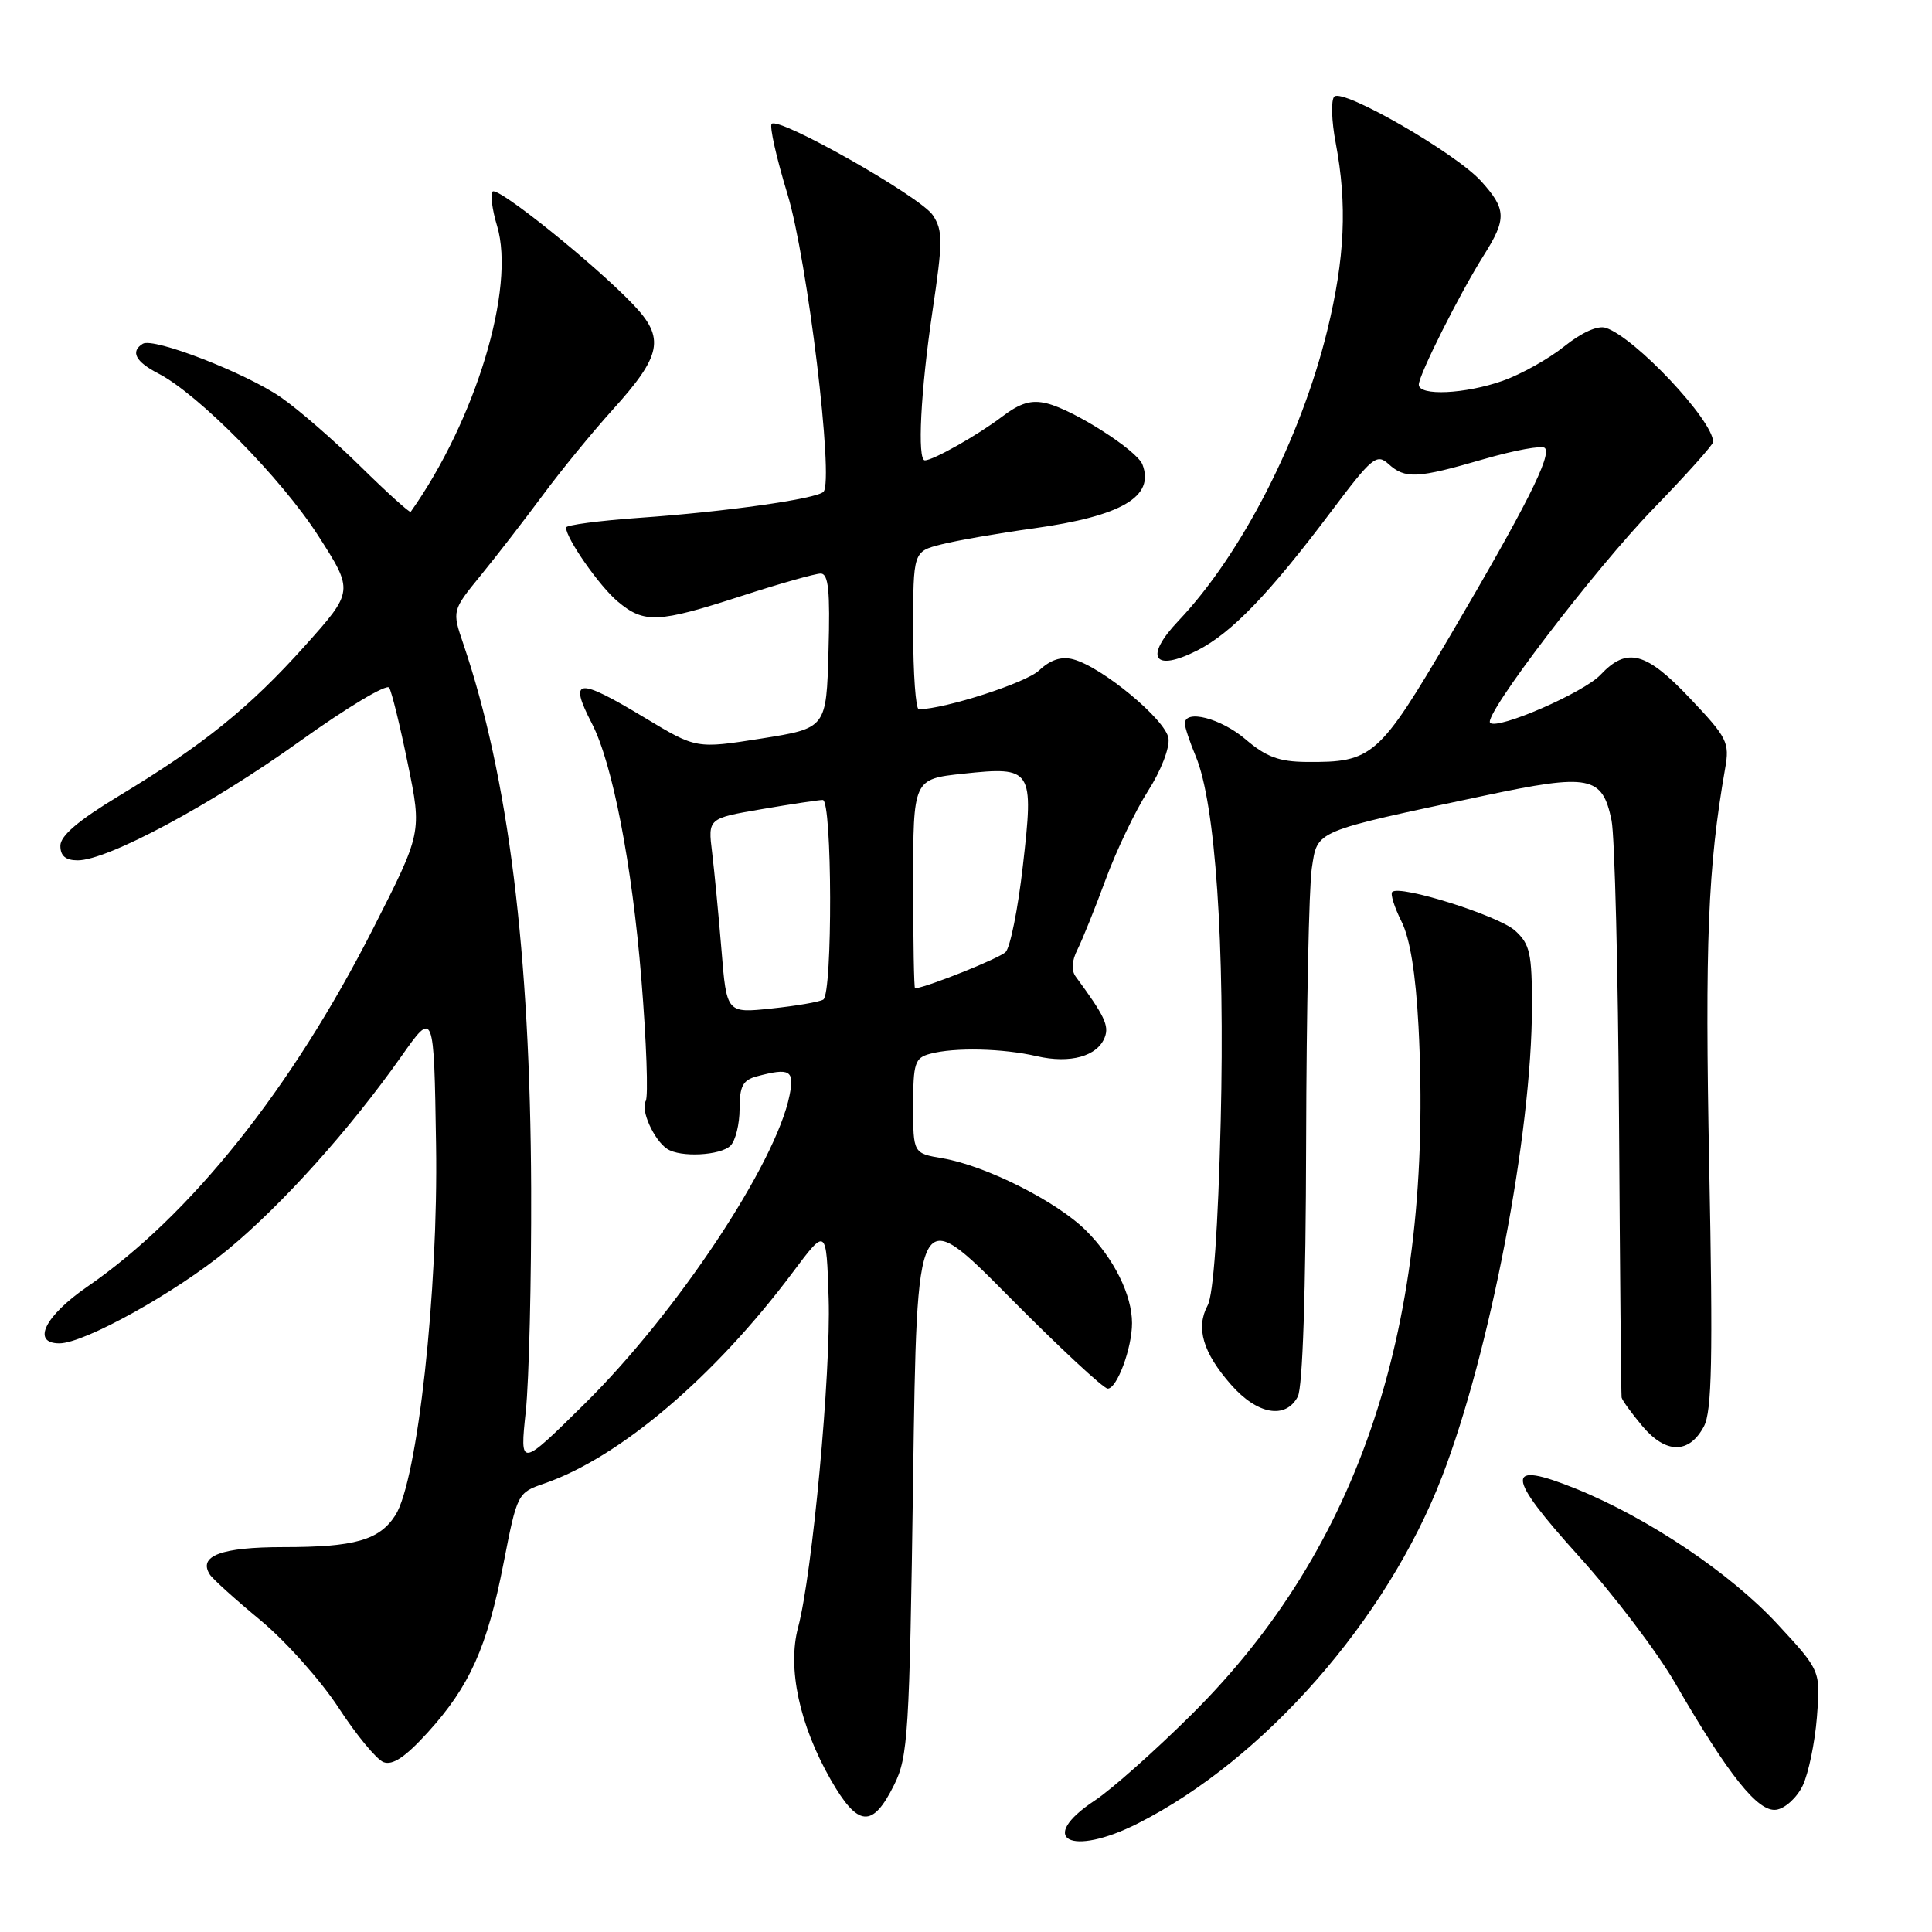 <?xml version="1.0" encoding="UTF-8" standalone="no"?>
<!DOCTYPE svg PUBLIC "-//W3C//DTD SVG 1.1//EN" "http://www.w3.org/Graphics/SVG/1.1/DTD/svg11.dtd" >
<svg xmlns="http://www.w3.org/2000/svg" xmlns:xlink="http://www.w3.org/1999/xlink" version="1.1" viewBox="0 0 256 256">
 <g >
 <path fill="currentColor"
d=" M 150.80 241.60 C 167.54 233.12 183.74 214.65 191.06 195.71 C 197.42 179.24 202.98 150.22 202.99 133.42 C 203.00 126.32 202.73 125.10 200.75 123.31 C 198.56 121.33 185.46 117.20 184.48 118.19 C 184.21 118.45 184.76 120.21 185.70 122.09 C 186.84 124.35 187.59 129.03 187.96 136.00 C 190.00 175.46 180.28 204.95 157.88 227.19 C 153.07 231.97 147.30 237.10 145.06 238.58 C 137.31 243.71 141.88 246.12 150.80 241.60 Z  M 118.48 236.50 C 120.32 232.80 120.51 229.79 120.99 196.00 C 121.50 159.50 121.50 159.50 133.63 171.75 C 140.30 178.49 146.22 184.00 146.78 184.00 C 148.01 184.00 150.00 178.64 150.00 175.32 C 150.00 171.59 147.60 166.75 143.92 163.07 C 140.06 159.21 130.61 154.45 124.89 153.48 C 121.00 152.82 121.00 152.82 121.00 146.53 C 121.00 140.85 121.22 140.17 123.25 139.63 C 126.49 138.76 132.89 138.91 137.38 139.95 C 141.80 140.97 145.42 139.97 146.39 137.44 C 146.98 135.90 146.35 134.59 142.55 129.42 C 141.93 128.59 142.01 127.32 142.77 125.82 C 143.41 124.54 145.10 120.36 146.51 116.53 C 147.92 112.69 150.45 107.42 152.11 104.82 C 153.82 102.16 155.01 99.10 154.83 97.83 C 154.47 95.37 146.00 88.35 142.19 87.36 C 140.63 86.95 139.18 87.42 137.68 88.84 C 135.91 90.49 125.33 93.91 121.75 93.99 C 121.34 93.99 121.00 89.29 121.00 83.54 C 121.00 73.08 121.00 73.08 124.75 72.13 C 126.81 71.61 132.31 70.65 136.97 70.01 C 148.64 68.38 153.02 65.81 151.38 61.55 C 150.66 59.68 142.33 54.35 138.74 53.46 C 136.65 52.94 135.19 53.38 132.74 55.24 C 129.57 57.65 123.64 61.00 122.55 61.00 C 121.52 61.00 121.99 51.80 123.55 41.29 C 124.94 31.96 124.95 30.57 123.61 28.52 C 122.01 26.09 103.23 15.44 102.25 16.41 C 101.94 16.73 102.88 20.93 104.35 25.74 C 106.98 34.37 110.52 63.66 109.12 65.16 C 108.23 66.10 96.10 67.82 84.75 68.61 C 79.39 68.99 75.00 69.57 75.00 69.90 C 75.01 71.35 79.44 77.69 81.86 79.71 C 85.35 82.64 87.20 82.55 98.16 79.00 C 103.25 77.35 108.02 76.00 108.74 76.00 C 109.78 76.00 110.01 78.26 109.78 86.25 C 109.50 96.49 109.50 96.49 100.88 97.86 C 92.26 99.22 92.26 99.22 85.44 95.11 C 76.48 89.71 75.31 89.83 78.43 95.87 C 81.15 101.13 83.75 114.55 84.98 129.67 C 85.66 138.01 85.92 145.31 85.56 145.90 C 84.85 147.06 86.64 151.06 88.40 152.23 C 90.14 153.40 95.48 153.12 96.80 151.80 C 97.46 151.14 98.00 148.94 98.00 146.92 C 98.00 143.94 98.43 143.12 100.25 142.63 C 104.67 141.45 105.29 141.80 104.62 145.13 C 102.82 154.17 89.67 173.96 77.48 186.00 C 68.87 194.50 68.87 194.50 69.67 187.00 C 70.10 182.88 70.42 169.60 70.38 157.50 C 70.26 126.15 67.37 102.94 61.40 85.34 C 59.89 80.91 59.89 80.91 63.73 76.20 C 65.84 73.62 69.53 68.84 71.93 65.60 C 74.33 62.35 78.47 57.30 81.12 54.36 C 87.71 47.09 88.16 44.80 83.88 40.33 C 78.77 34.98 65.97 24.70 65.28 25.38 C 64.95 25.72 65.21 27.77 65.87 29.95 C 68.33 38.16 63.04 55.65 54.42 67.82 C 54.30 67.99 51.31 65.29 47.78 61.82 C 44.25 58.34 39.49 54.21 37.21 52.64 C 32.54 49.41 20.33 44.68 18.92 45.55 C 17.25 46.58 17.95 47.93 20.98 49.49 C 26.30 52.24 37.23 63.32 42.12 70.91 C 46.89 78.33 46.89 78.33 40.40 85.58 C 33.05 93.78 26.94 98.71 15.75 105.47 C 10.39 108.71 8.00 110.74 8.00 112.07 C 8.00 113.42 8.70 114.00 10.30 114.00 C 14.26 114.00 28.03 106.61 39.74 98.21 C 45.92 93.78 51.24 90.58 51.57 91.12 C 51.90 91.65 53.02 96.19 54.04 101.21 C 55.91 110.32 55.91 110.32 49.42 123.08 C 38.63 144.29 25.22 161.09 11.56 170.50 C 5.93 174.38 4.15 178.00 7.87 178.00 C 11.18 178.00 23.32 171.25 30.15 165.61 C 37.40 159.63 46.34 149.67 53.16 140.00 C 57.50 133.84 57.50 133.84 57.78 151.67 C 58.09 171.06 55.32 196.24 52.38 200.79 C 50.26 204.08 47.00 205.00 37.56 205.00 C 29.31 205.00 26.21 206.16 27.81 208.64 C 28.19 209.23 31.22 211.97 34.55 214.72 C 37.87 217.48 42.51 222.68 44.86 226.28 C 47.21 229.89 49.89 233.13 50.81 233.49 C 52.01 233.96 53.70 232.83 56.66 229.58 C 62.24 223.44 64.55 218.29 66.72 207.15 C 68.53 197.89 68.58 197.79 72.10 196.58 C 82.09 193.14 94.67 182.46 105.06 168.57 C 109.50 162.64 109.50 162.64 109.80 172.07 C 110.11 181.97 107.64 208.57 105.75 215.65 C 104.31 221.03 105.93 228.56 110.07 235.81 C 113.69 242.13 115.61 242.29 118.48 236.50 Z  M 238.87 236.60 C 239.63 235.00 240.48 230.92 240.75 227.54 C 241.24 221.38 241.24 221.38 235.52 215.20 C 229.29 208.46 218.35 201.12 208.83 197.27 C 199.34 193.44 199.42 195.37 209.20 206.20 C 213.85 211.34 219.60 218.92 221.97 223.03 C 229.06 235.27 232.95 240.15 235.36 239.80 C 236.53 239.64 238.10 238.20 238.87 236.60 Z  M 225.78 189.00 C 226.84 187.00 226.98 180.09 226.48 154.50 C 225.90 124.88 226.30 114.91 228.59 101.82 C 229.20 98.39 228.88 97.75 223.97 92.57 C 218.10 86.35 215.58 85.69 212.08 89.41 C 209.87 91.77 198.42 96.75 197.45 95.78 C 196.50 94.83 211.32 75.40 219.11 67.37 C 223.45 62.90 227.00 58.93 227.00 58.56 C 227.00 55.71 216.62 44.68 212.77 43.44 C 211.71 43.09 209.57 44.06 207.27 45.90 C 205.20 47.56 201.53 49.61 199.12 50.46 C 194.13 52.22 188.00 52.50 188.00 50.97 C 188.00 49.68 193.45 38.83 196.62 33.81 C 199.66 28.99 199.61 27.71 196.25 24.00 C 192.87 20.27 177.93 11.67 176.80 12.80 C 176.35 13.25 176.43 16.02 176.99 18.95 C 178.53 27.08 178.21 34.21 175.87 43.79 C 172.36 58.13 164.51 73.45 156.16 82.25 C 151.54 87.11 152.85 89.14 158.68 86.17 C 163.20 83.86 168.19 78.68 176.43 67.72 C 181.79 60.59 182.42 60.07 183.97 61.47 C 186.19 63.49 187.77 63.41 196.60 60.84 C 200.68 59.66 204.32 58.99 204.70 59.36 C 205.65 60.31 202.22 67.10 192.16 84.22 C 182.70 100.30 181.87 101.04 173.10 100.96 C 169.48 100.93 167.76 100.29 165.04 97.96 C 161.78 95.18 157.00 93.94 157.00 95.88 C 157.00 96.36 157.65 98.32 158.45 100.23 C 161.05 106.45 162.32 125.11 161.75 148.60 C 161.40 162.79 160.78 171.54 160.02 172.97 C 158.42 175.95 159.39 179.24 163.12 183.48 C 166.59 187.44 170.34 188.11 171.96 185.07 C 172.61 183.86 173.03 171.19 173.07 151.32 C 173.11 133.82 173.45 117.50 173.82 115.06 C 174.60 109.96 173.87 110.27 196.68 105.43 C 210.65 102.47 212.33 102.80 213.54 108.72 C 213.96 110.80 214.41 128.70 214.53 148.50 C 214.65 168.30 214.81 184.80 214.87 185.17 C 214.94 185.54 216.18 187.25 217.63 188.98 C 220.74 192.67 223.82 192.68 225.78 189.00 Z  M 95.60 125.88 C 95.22 121.27 94.66 115.46 94.36 112.97 C 93.80 108.44 93.80 108.44 100.92 107.22 C 104.83 106.55 108.48 106.00 109.02 106.00 C 110.28 106.00 110.34 131.67 109.09 132.45 C 108.58 132.76 105.49 133.29 102.23 133.63 C 96.28 134.26 96.28 134.26 95.60 125.88 Z  M 121.00 117.12 C 121.00 103.23 121.00 103.23 127.62 102.52 C 136.81 101.54 137.01 101.86 135.53 114.77 C 134.89 120.42 133.86 125.54 133.25 126.15 C 132.42 126.98 123.08 130.73 121.25 130.97 C 121.11 130.99 121.00 124.75 121.00 117.12 Z "/>
</g>
</svg>
